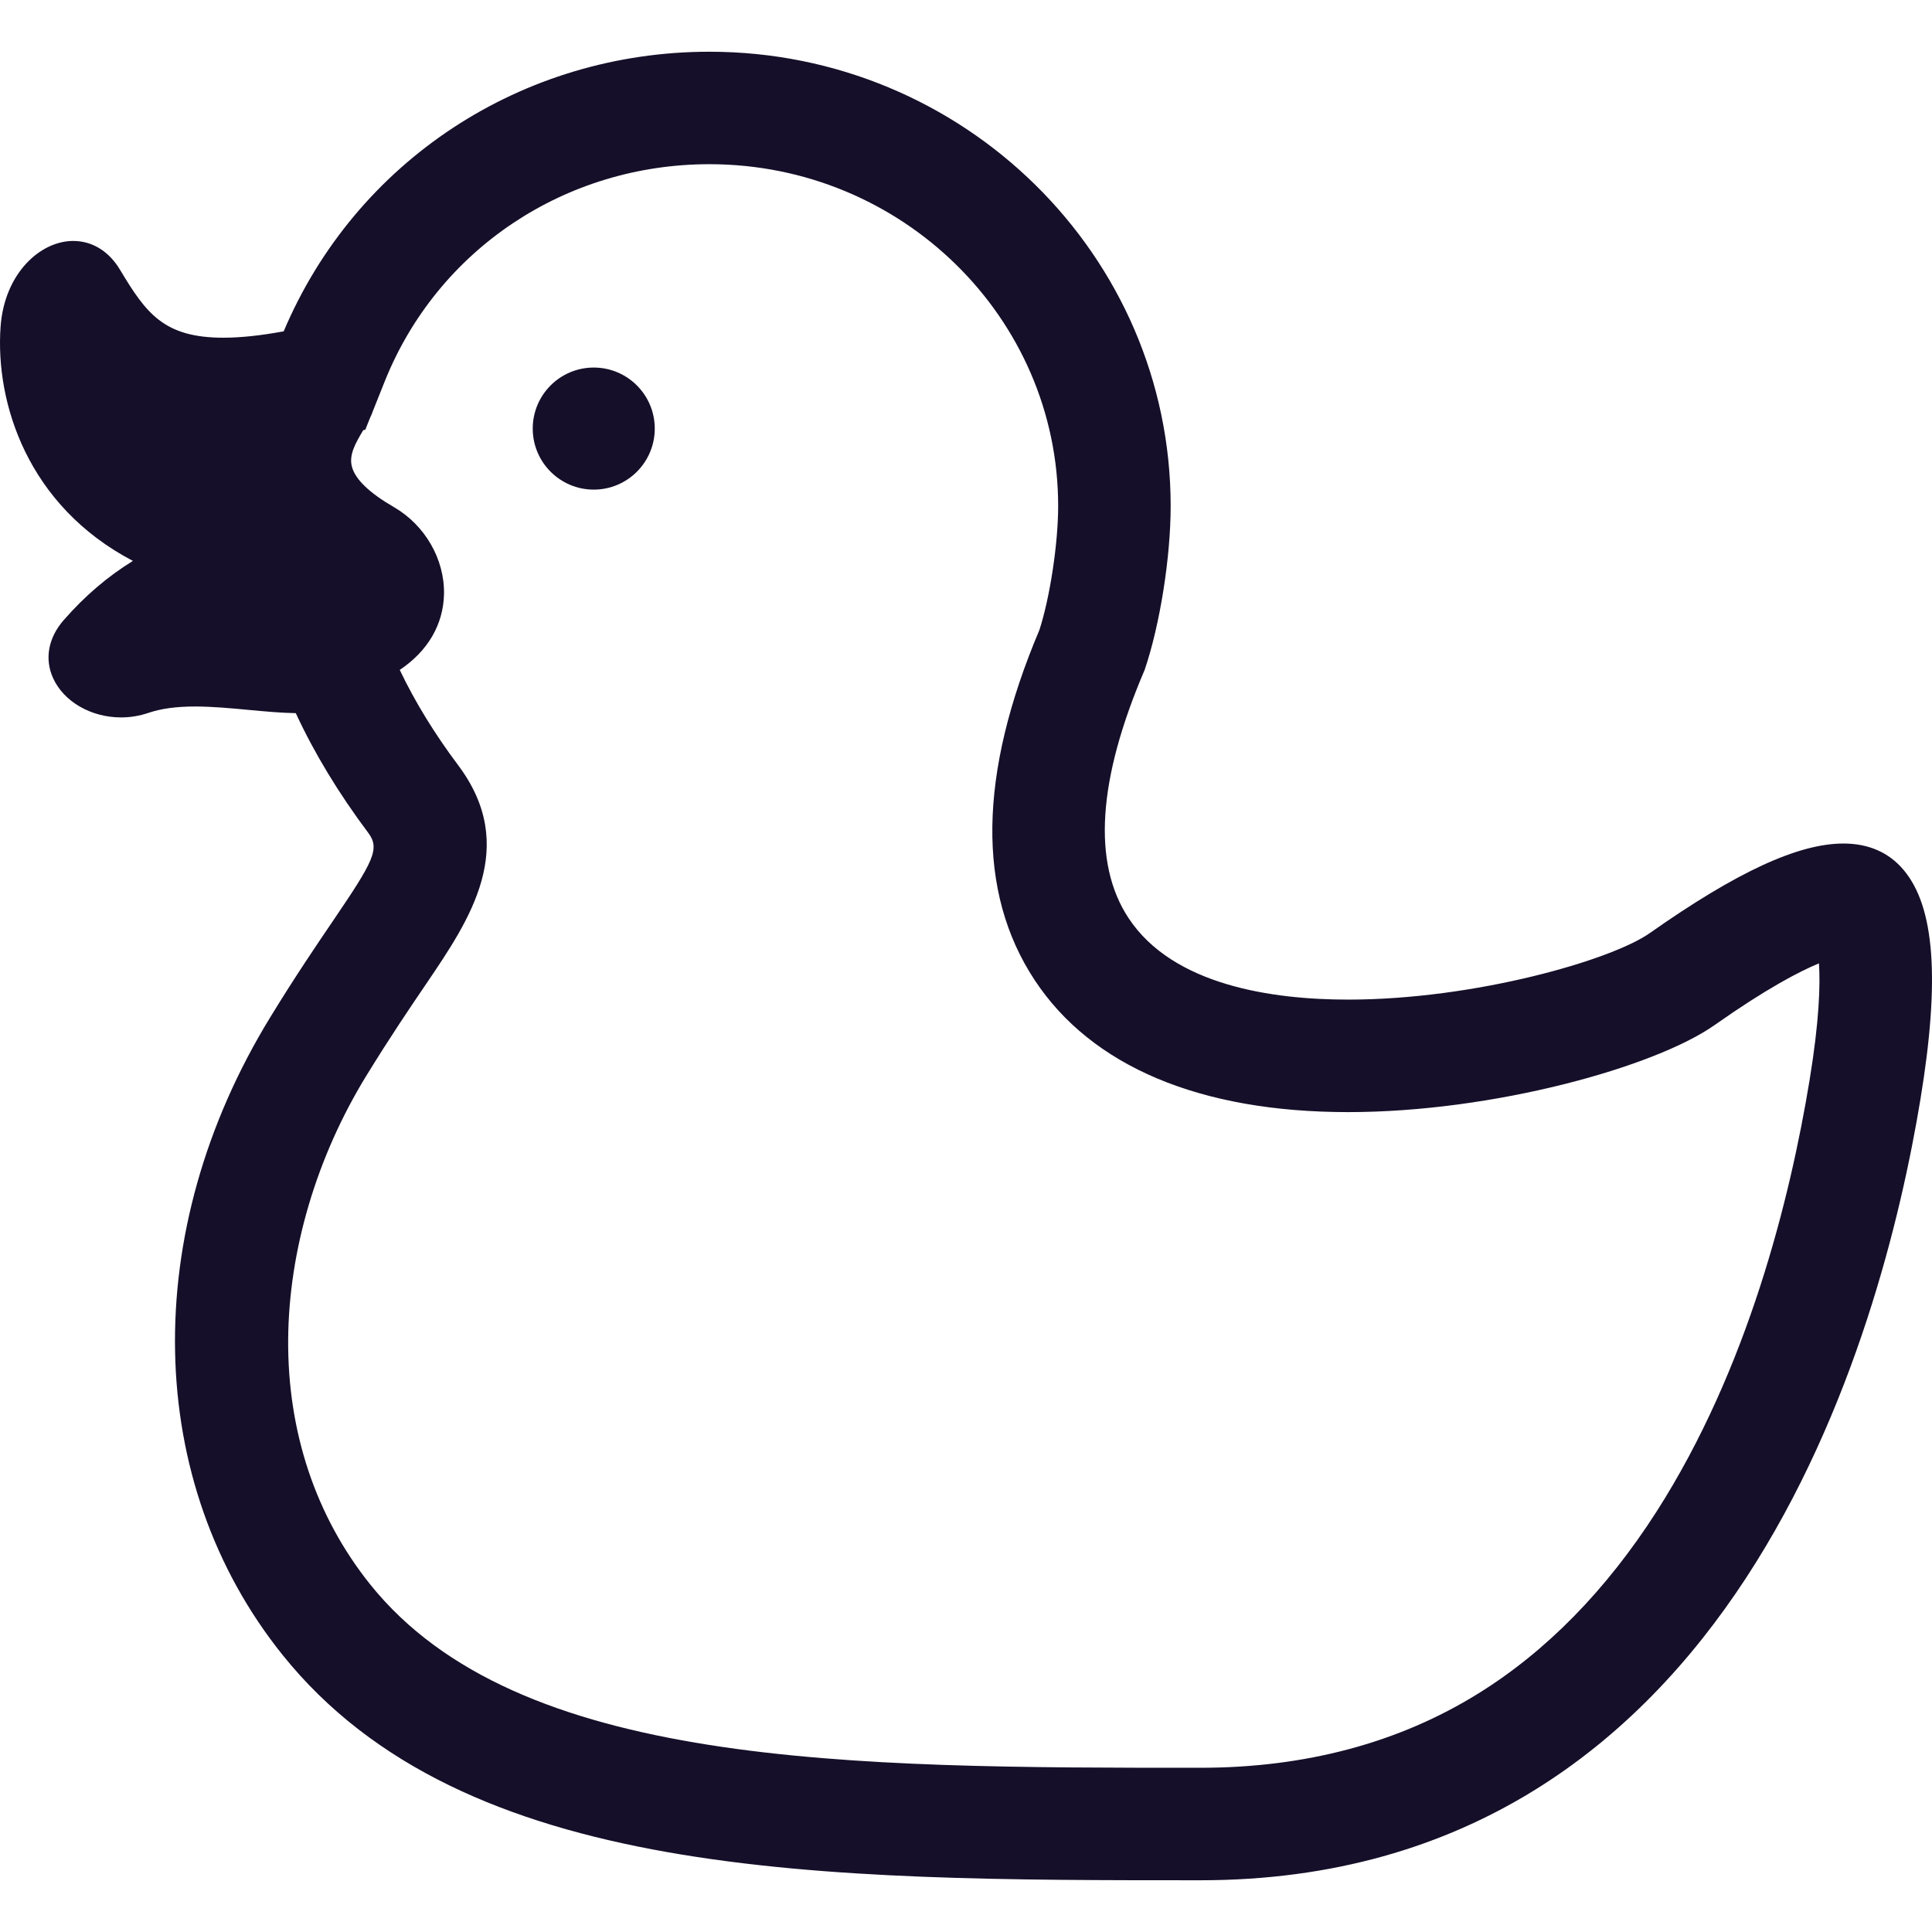 <svg width="315" height="315" viewBox="0 0 315 315" fill="none" xmlns="http://www.w3.org/2000/svg">
<path d="M310.345 141.807C307.94 138.97 304.649 137.532 300.557 137.532C293.175 137.532 283.15 142.171 268.993 152.13C262.722 156.554 240.437 162.979 219.812 162.979C207.469 162.979 191.245 160.679 184.001 149.686C178.085 140.722 178.947 127.158 186.633 109.208C189.127 101.865 190.869 90.882 190.869 82.51C190.869 41.667 157.132 8.434 115.664 8.434C85.079 8.434 57.983 26.278 46.255 54.021C42.478 54.712 39.248 55.061 36.428 55.061C26.684 55.061 23.814 51.057 19.573 43.99C17.754 40.954 15.044 39.285 11.926 39.285C6.606 39.285 0.722 44.521 0.092 53.286C-0.787 65.667 4.483 82.455 21.669 91.452C17.544 93.996 13.823 97.176 10.4 101.09C7.867 103.982 7.231 107.433 8.658 110.568C10.394 114.4 14.846 116.971 19.734 116.971C21.261 116.971 22.776 116.717 24.235 116.22C26.259 115.534 28.725 115.191 31.795 115.191C34.637 115.191 37.662 115.473 40.593 115.75C43.264 115.999 45.802 116.237 48.224 116.275C51.265 122.833 55.236 129.381 60.025 135.767C61.982 138.372 60.959 140.324 54.329 150.084C51.58 154.132 48.158 159.164 44.071 165.844C22.643 200.803 23.429 241.623 46.079 269.836C75.563 306.565 133.93 306.565 195.725 306.565C282.78 306.565 306.834 217.469 313.127 179.159C316.328 159.678 315.443 147.812 310.345 141.807ZM295.027 176.185C291.864 195.418 284.974 223.21 270.088 246.457C261.882 259.265 252.105 269.246 241.018 276.119C228.078 284.154 212.839 288.224 195.724 288.224C138.452 288.224 84.354 288.224 60.378 258.352C51.497 247.281 46.862 233.44 46.984 218.332C47.1 203.866 51.618 188.627 59.709 175.422C63.59 169.101 66.864 164.274 69.502 160.392C76.608 149.918 84.664 138.051 74.7 124.763C70.856 119.637 67.666 114.445 65.177 109.225C69.756 106.156 72.289 101.832 72.393 96.849C72.499 91.176 69.291 85.607 64.215 82.676C60.217 80.359 57.911 78.142 57.375 76.08C56.865 74.133 57.983 72.237 59.172 70.223L59.227 70.135L59.559 70.068L60.311 68.183C60.527 67.746 60.692 67.337 60.831 66.933L62.761 62.1C71.393 40.639 92.162 26.771 115.664 26.771C147.018 26.771 172.526 51.777 172.526 82.511C172.526 88.649 171.183 97.414 169.474 102.7C159.504 126.251 159.233 145.456 168.689 159.789C177.973 173.874 195.657 181.322 219.811 181.322C243.489 181.322 269.817 173.984 279.56 167.127C287.965 161.21 293.34 158.401 296.569 157.068C296.796 160.502 296.637 166.42 295.027 176.185Z" fill="#160F29"/>
<path d="M96.808 59.927C91.311 59.927 86.859 64.384 86.859 69.88C86.859 75.366 91.311 79.829 96.808 79.829C102.299 79.829 106.755 75.366 106.755 69.88C106.755 64.384 102.299 59.927 96.808 59.927Z" fill="#160F29"/>
</svg>
